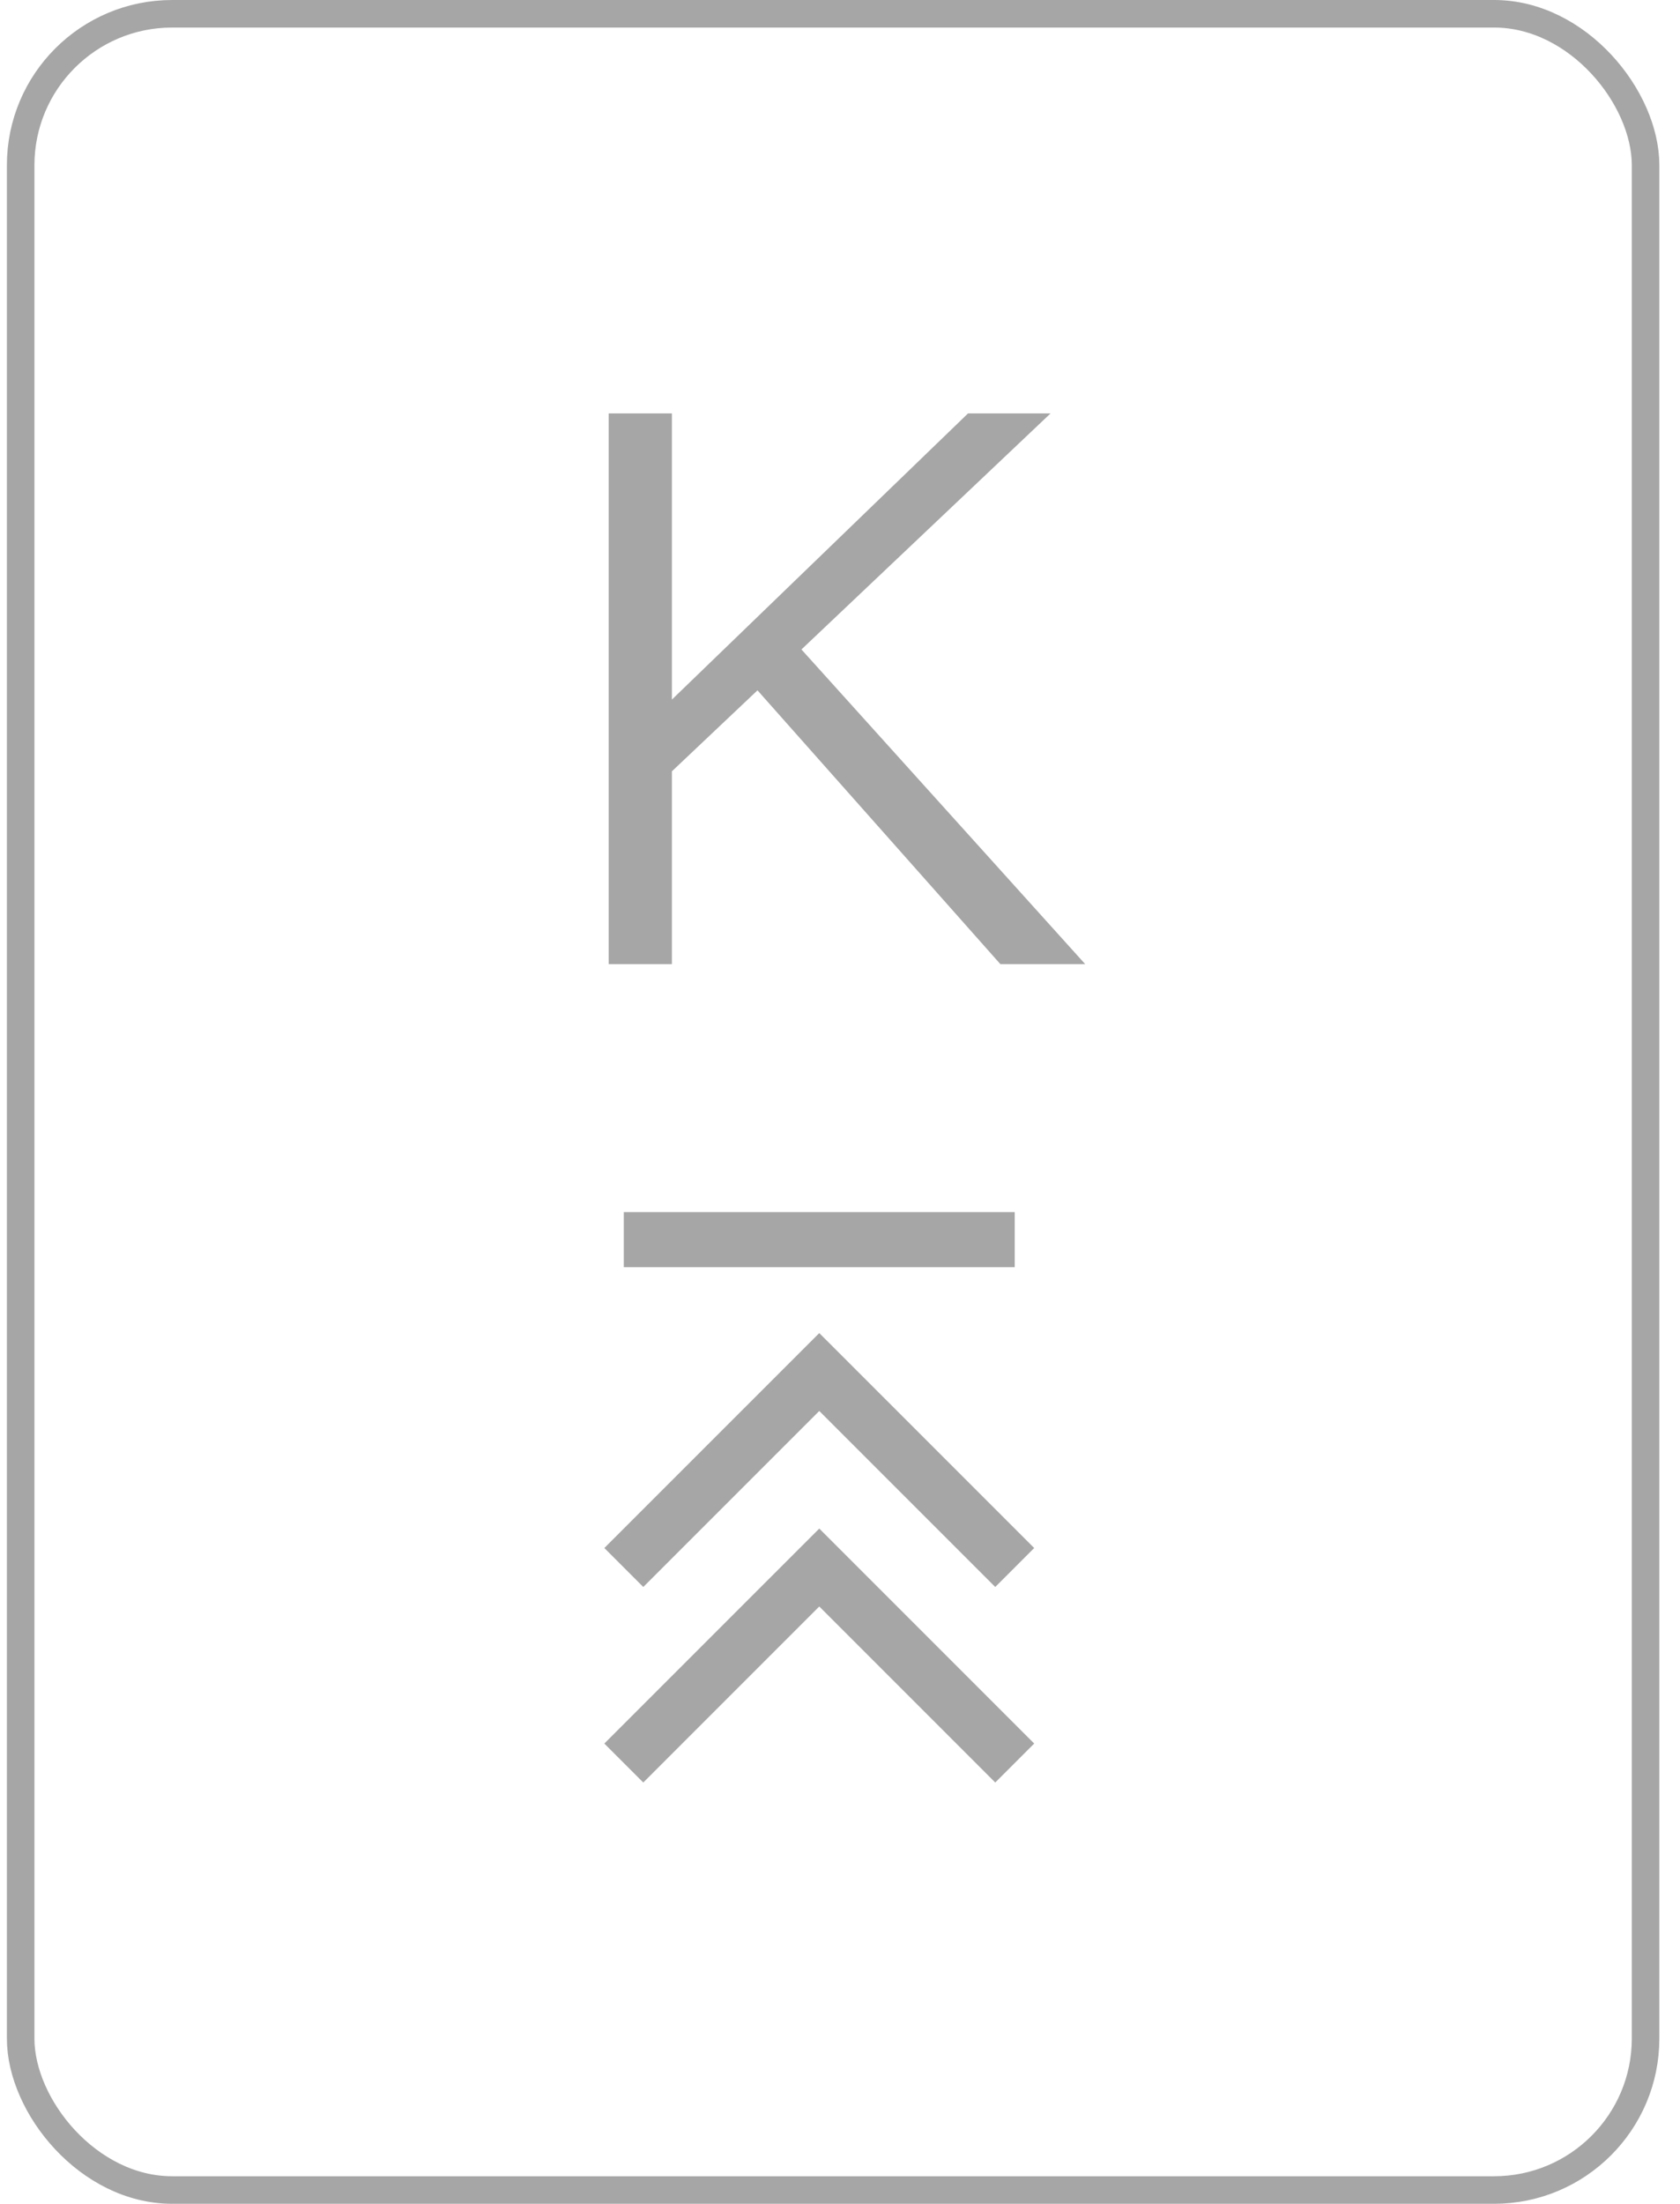<svg width="61" height="80" viewBox="0 0 61 80" fill="none" xmlns="http://www.w3.org/2000/svg">
<path d="M35.148 15.008L24.396 25.396V15.008H22.1V35H24.396V28L27.504 25.06L36.324 35H39.404L29.1 23.576L38.144 15.008H35.148Z" fill="#A6A6A6"/>
<path d="M36.844 64L29.747 56.903L22.65 64" stroke="#A6A6A6" stroke-width="2"/>
<path d="M36.844 56.902L29.747 49.806L22.65 56.902" stroke="#A6A6A6" stroke-width="2"/>
<line x1="36.844" y1="45" x2="22.65" y2="45" stroke="#A6A6A6" stroke-width="2"/>
<rect x="0.75" y="0.5" width="59" height="79" rx="5.5" stroke="#A6A6A6"/>
</svg>
